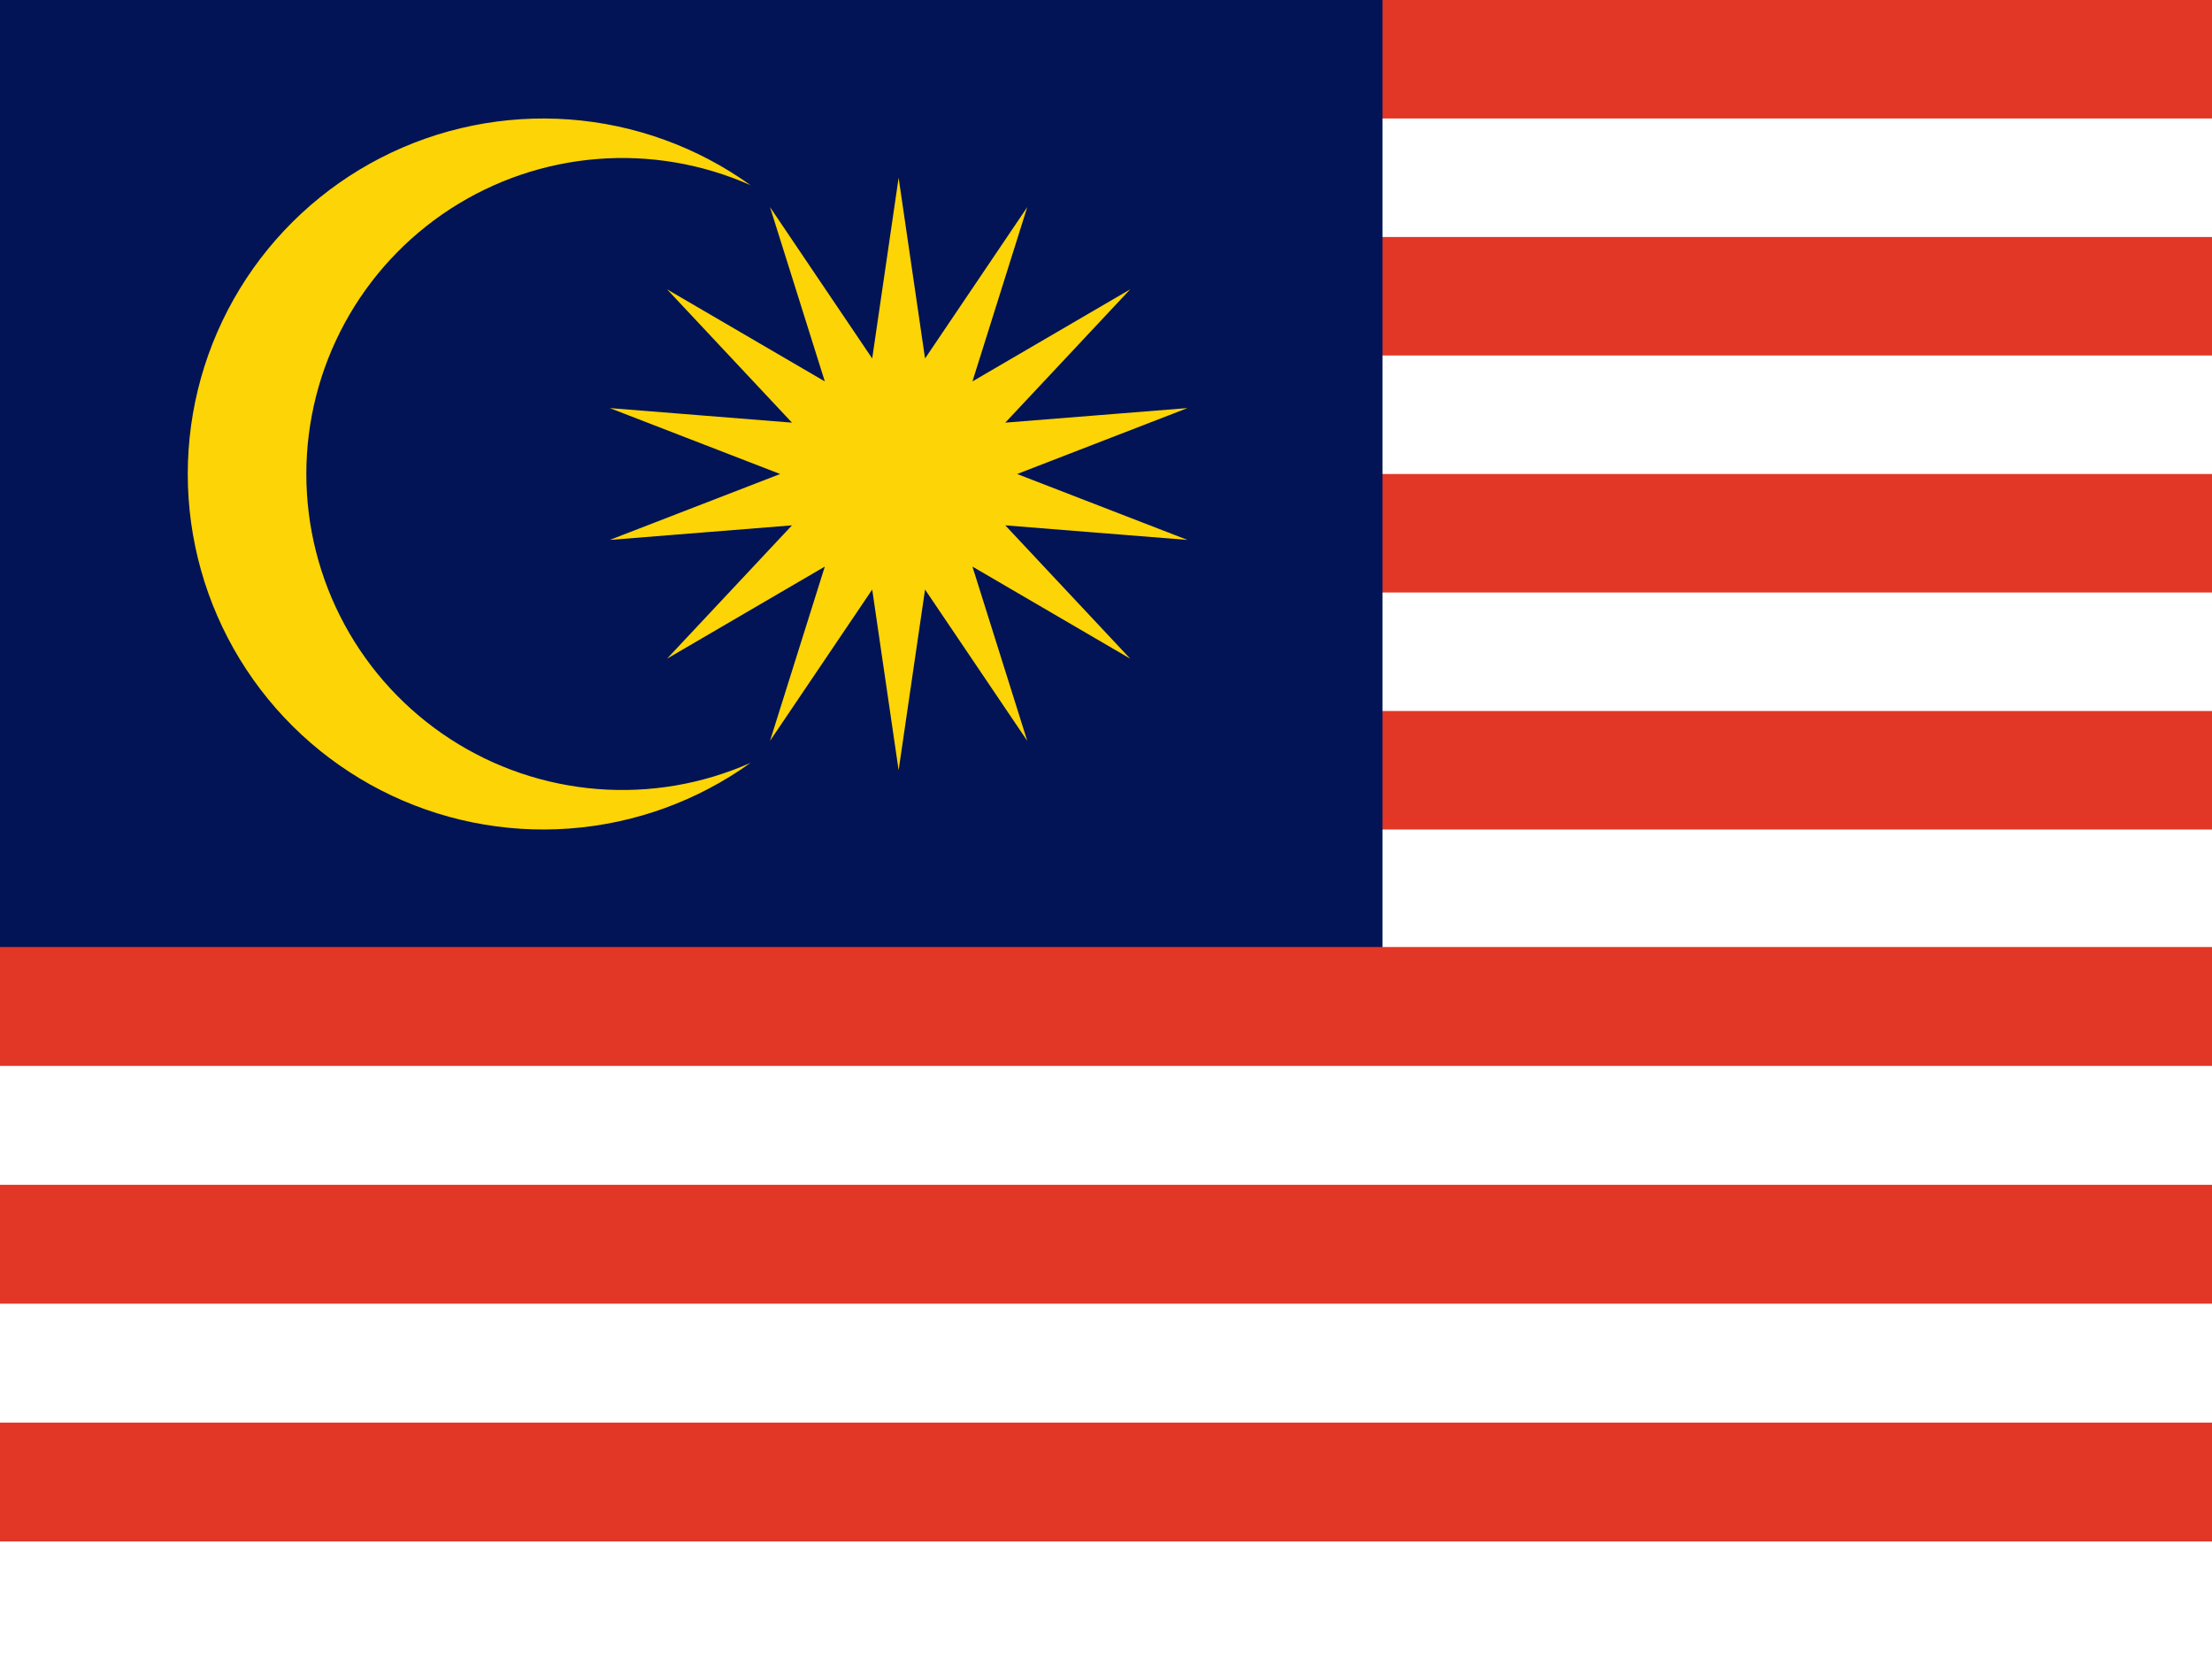 <svg width="160" height="120" viewBox="0 0 160 120" fill="none" xmlns="http://www.w3.org/2000/svg">
<path d="M0 0H160V120H0V0Z" fill="white"/>
<path fill-rule="evenodd" clip-rule="evenodd" d="M160 8.571H5.5V0H160V8.571ZM5.5 17.143H160V25.714H5.5V17.143ZM160 42.857H5.5V34.286H160V42.857ZM5.5 51.429H160V60H5.5V51.429Z" fill="#E23726"/>
<path d="M0 0H100V72.857H0V0Z" fill="#021455"/>
<path fill-rule="evenodd" clip-rule="evenodd" d="M160 77.1H0V68.5H160V77.1ZM0 85.7H160V94.3H0V85.7ZM160 111.5H0V102.9H160V111.5Z" fill="#E23726"/>
<path d="M65 12.857L66.911 25.929L74.304 14.982L70.339 27.589L81.75 20.929L72.714 30.571L85.893 29.518L73.572 34.286L85.893 39.054L72.714 38L81.75 47.643L70.339 40.982L74.304 53.589L66.911 42.643L65 55.714L63.089 42.643L55.697 53.589L59.661 40.982L48.25 47.643L57.286 38L44.107 39.054L56.429 34.286L44.107 29.518L57.286 30.571L48.25 20.929L59.661 27.589L55.697 14.982L63.089 25.929L65 12.857ZM54.286 13.393C50.806 11.849 46.995 11.198 43.2 11.501C39.405 11.803 35.746 13.049 32.554 15.124C29.363 17.2 26.74 20.039 24.925 23.386C23.109 26.732 22.158 30.479 22.158 34.286C22.158 38.093 23.109 41.84 24.925 45.186C26.74 48.532 29.363 51.372 32.554 53.447C35.746 55.523 39.405 56.768 43.2 57.071C46.995 57.373 50.806 56.723 54.286 55.179C50.443 57.936 45.915 59.58 41.198 59.929C36.482 60.279 31.761 59.322 27.553 57.163C23.346 55.003 19.815 51.725 17.35 47.689C14.885 43.653 13.581 39.015 13.581 34.286C13.581 29.556 14.885 24.919 17.35 20.883C19.815 16.847 23.346 13.569 27.553 11.409C31.761 9.249 36.482 8.292 41.198 8.642C45.915 8.992 50.443 10.636 54.286 13.393Z" fill="#FDD406"/>
</svg>
